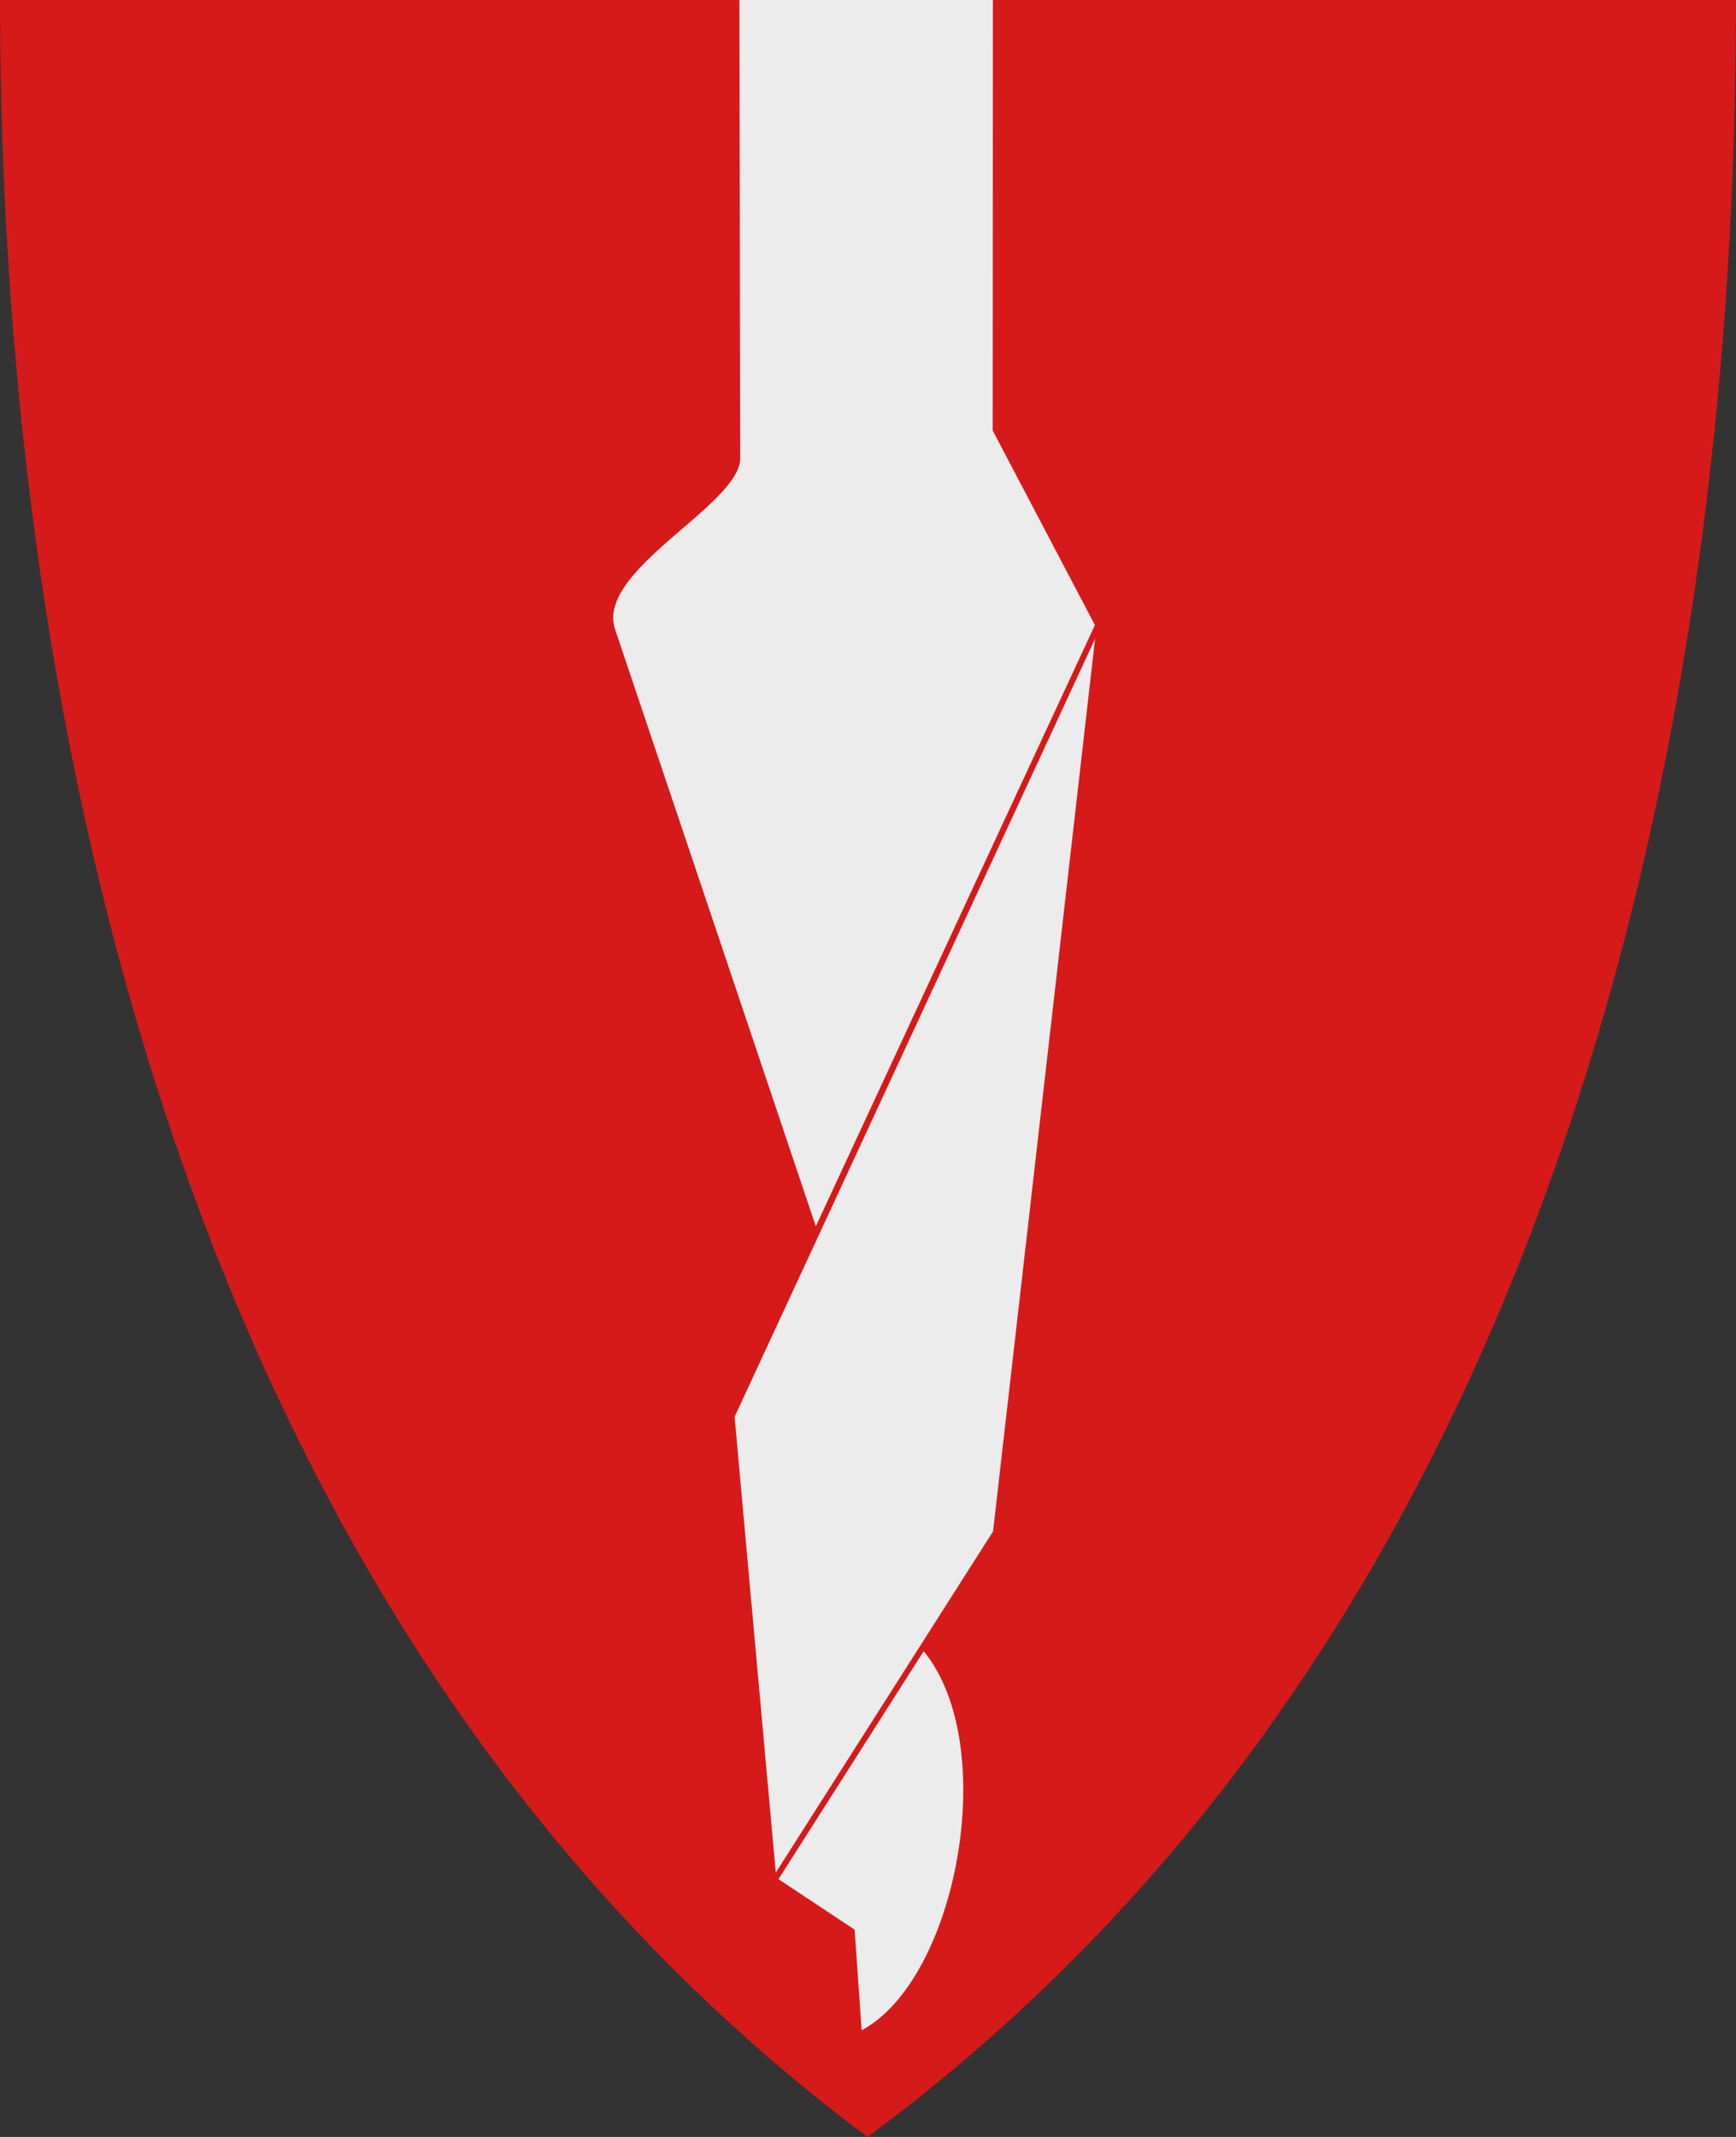 <?xml version="1.0" encoding="UTF-8" standalone="no"?>
<!-- Created with Inkscape (http://www.inkscape.org/) -->

<svg
   xmlns:svg="http://www.w3.org/2000/svg"
   xmlns="http://www.w3.org/2000/svg"
   version="1.1"
   width="390"
   height="480"
   id="svg4228">
  <rect width="100%" height="100%" fill="#333333" stroke="none"/>
  <defs
     id="defs4232" />
  <path
     d="M 0,0 C 130,0 260,0 390,0 389.99,114.998 370.786,350.147 194.888,479.998 20.791,350.089 0.081,115.022 0,0 z"
     id="path4240-0"
     style="color:#000000;fill:#d61a1a;fill-opacity:1;fill-rule:nonzero;stroke:none;marker:none;visibility:visible;display:inline;overflow:visible;enable-background:accumulate" />
  <path
     d="M 183.278,275.463 245.974,140.402 223.008,96.695 223.053,-0.003 166.11,-0.001 166.29,102.946 c 0.018,10.475 -32.568,25.142 -28.112,38.394 l 45.101,134.124 4e-5,0 z"
     id="path2839"
     style="fill:#ececec;stroke:none" />
  <path
     d="m 246.016,143.47 -80.985,174.785 9.248,102.38 48.814,-76.653 22.923,-200.513 z"
     id="path2841"
     style="fill:#ececec;stroke:none" />
  <path
     d="m 193.57,456.045 c 21.381,-11.417 31.323,-63.905 13.943,-85.159 l -32.623,51.21 17.107,11.343 1.573,22.606 z"
     id="path2843"
     style="fill:#ececec;stroke:none" />
</svg>
